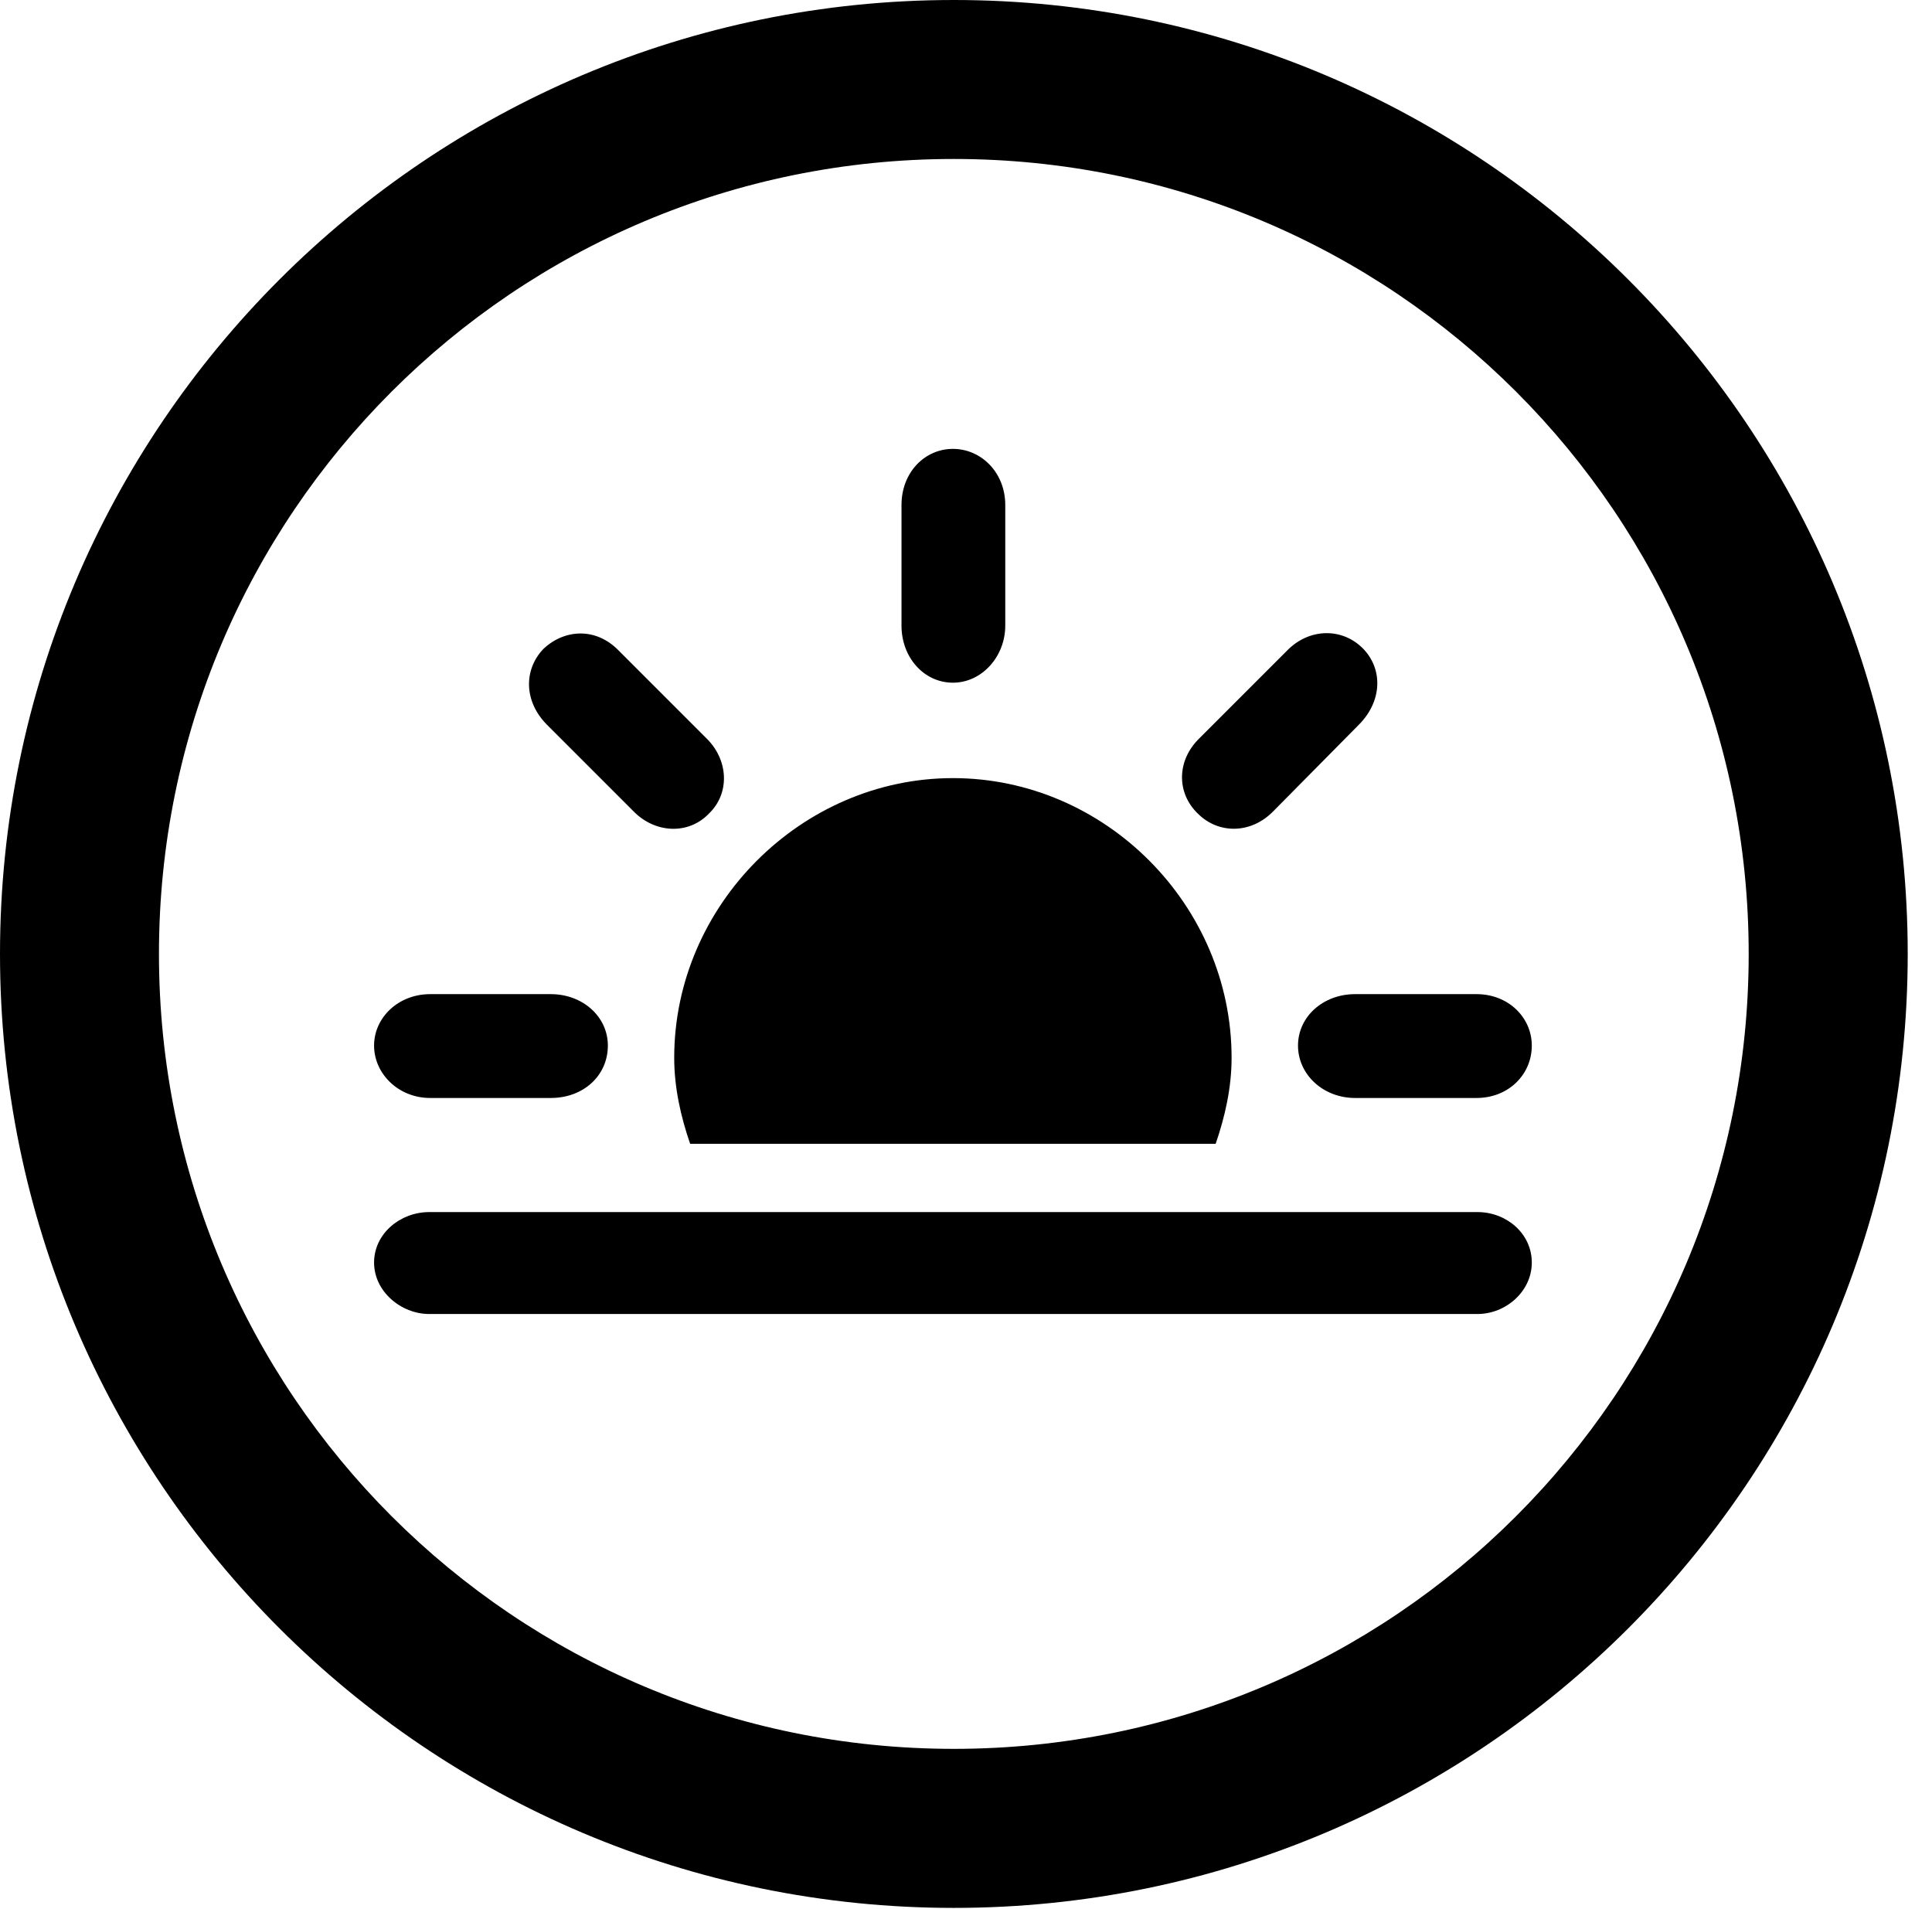<svg version="1.1" xmlns="http://www.w3.org/2000/svg" xmlns:xlink="http://www.w3.org/1999/xlink" viewBox="0 0 28.246 27.904">
 <g>
  
  <path d="M13.945 27.891C21.643 27.891 27.891 21.643 27.891 13.945C27.891 6.248 21.643 0 13.945 0C6.248 0 0 6.248 0 13.945C0 21.643 6.248 27.891 13.945 27.891ZM13.945 25.566C7.52 25.566 2.324 20.371 2.324 13.945C2.324 7.52 7.52 2.324 13.945 2.324C20.371 2.324 25.566 7.52 25.566 13.945C25.566 20.371 20.371 25.566 13.945 25.566Z" style="fill:hsl(0 0 0/0.85)"></path>
  <path d="M6.289 16.051L8.053 16.051C8.531 16.051 8.887 15.723 8.887 15.285C8.887 14.861 8.518 14.533 8.053 14.533L6.289 14.533C5.824 14.533 5.469 14.875 5.469 15.285C5.469 15.695 5.824 16.051 6.289 16.051ZM9.256 11.854C9.57 12.182 10.062 12.209 10.363 11.895C10.678 11.594 10.65 11.102 10.322 10.787L9.051 9.516C8.709 9.16 8.244 9.201 7.943 9.488C7.656 9.789 7.656 10.254 7.998 10.596ZM17.514 11.895C17.814 12.195 18.293 12.195 18.621 11.854L19.865 10.596C20.207 10.254 20.221 9.789 19.934 9.488C19.633 9.174 19.141 9.174 18.812 9.516L17.541 10.787C17.199 11.115 17.199 11.594 17.514 11.895ZM19.811 16.051L21.588 16.051C22.053 16.051 22.395 15.709 22.395 15.285C22.395 14.875 22.053 14.533 21.588 14.533L19.811 14.533C19.346 14.533 18.977 14.861 18.977 15.285C18.977 15.709 19.346 16.051 19.811 16.051ZM18.006 15.463C18.006 13.234 16.16 11.375 13.932 11.375C11.717 11.375 9.857 13.234 9.857 15.463C9.857 15.9 9.953 16.324 10.09 16.721L17.773 16.721C17.91 16.324 18.006 15.9 18.006 15.463ZM6.275 19.209L21.602 19.209C22.012 19.209 22.395 18.881 22.395 18.457C22.395 18.033 22.025 17.719 21.602 17.719L6.275 17.719C5.852 17.719 5.469 18.033 5.469 18.457C5.469 18.881 5.865 19.209 6.275 19.209ZM14.697 9.146L14.697 7.383C14.697 6.904 14.342 6.562 13.932 6.562C13.521 6.562 13.18 6.904 13.18 7.383L13.18 9.146C13.18 9.611 13.508 9.98 13.932 9.98C14.355 9.98 14.697 9.598 14.697 9.146Z" style="fill:hsl(0 0 0/0.85)"></path>
 </g>
</svg>